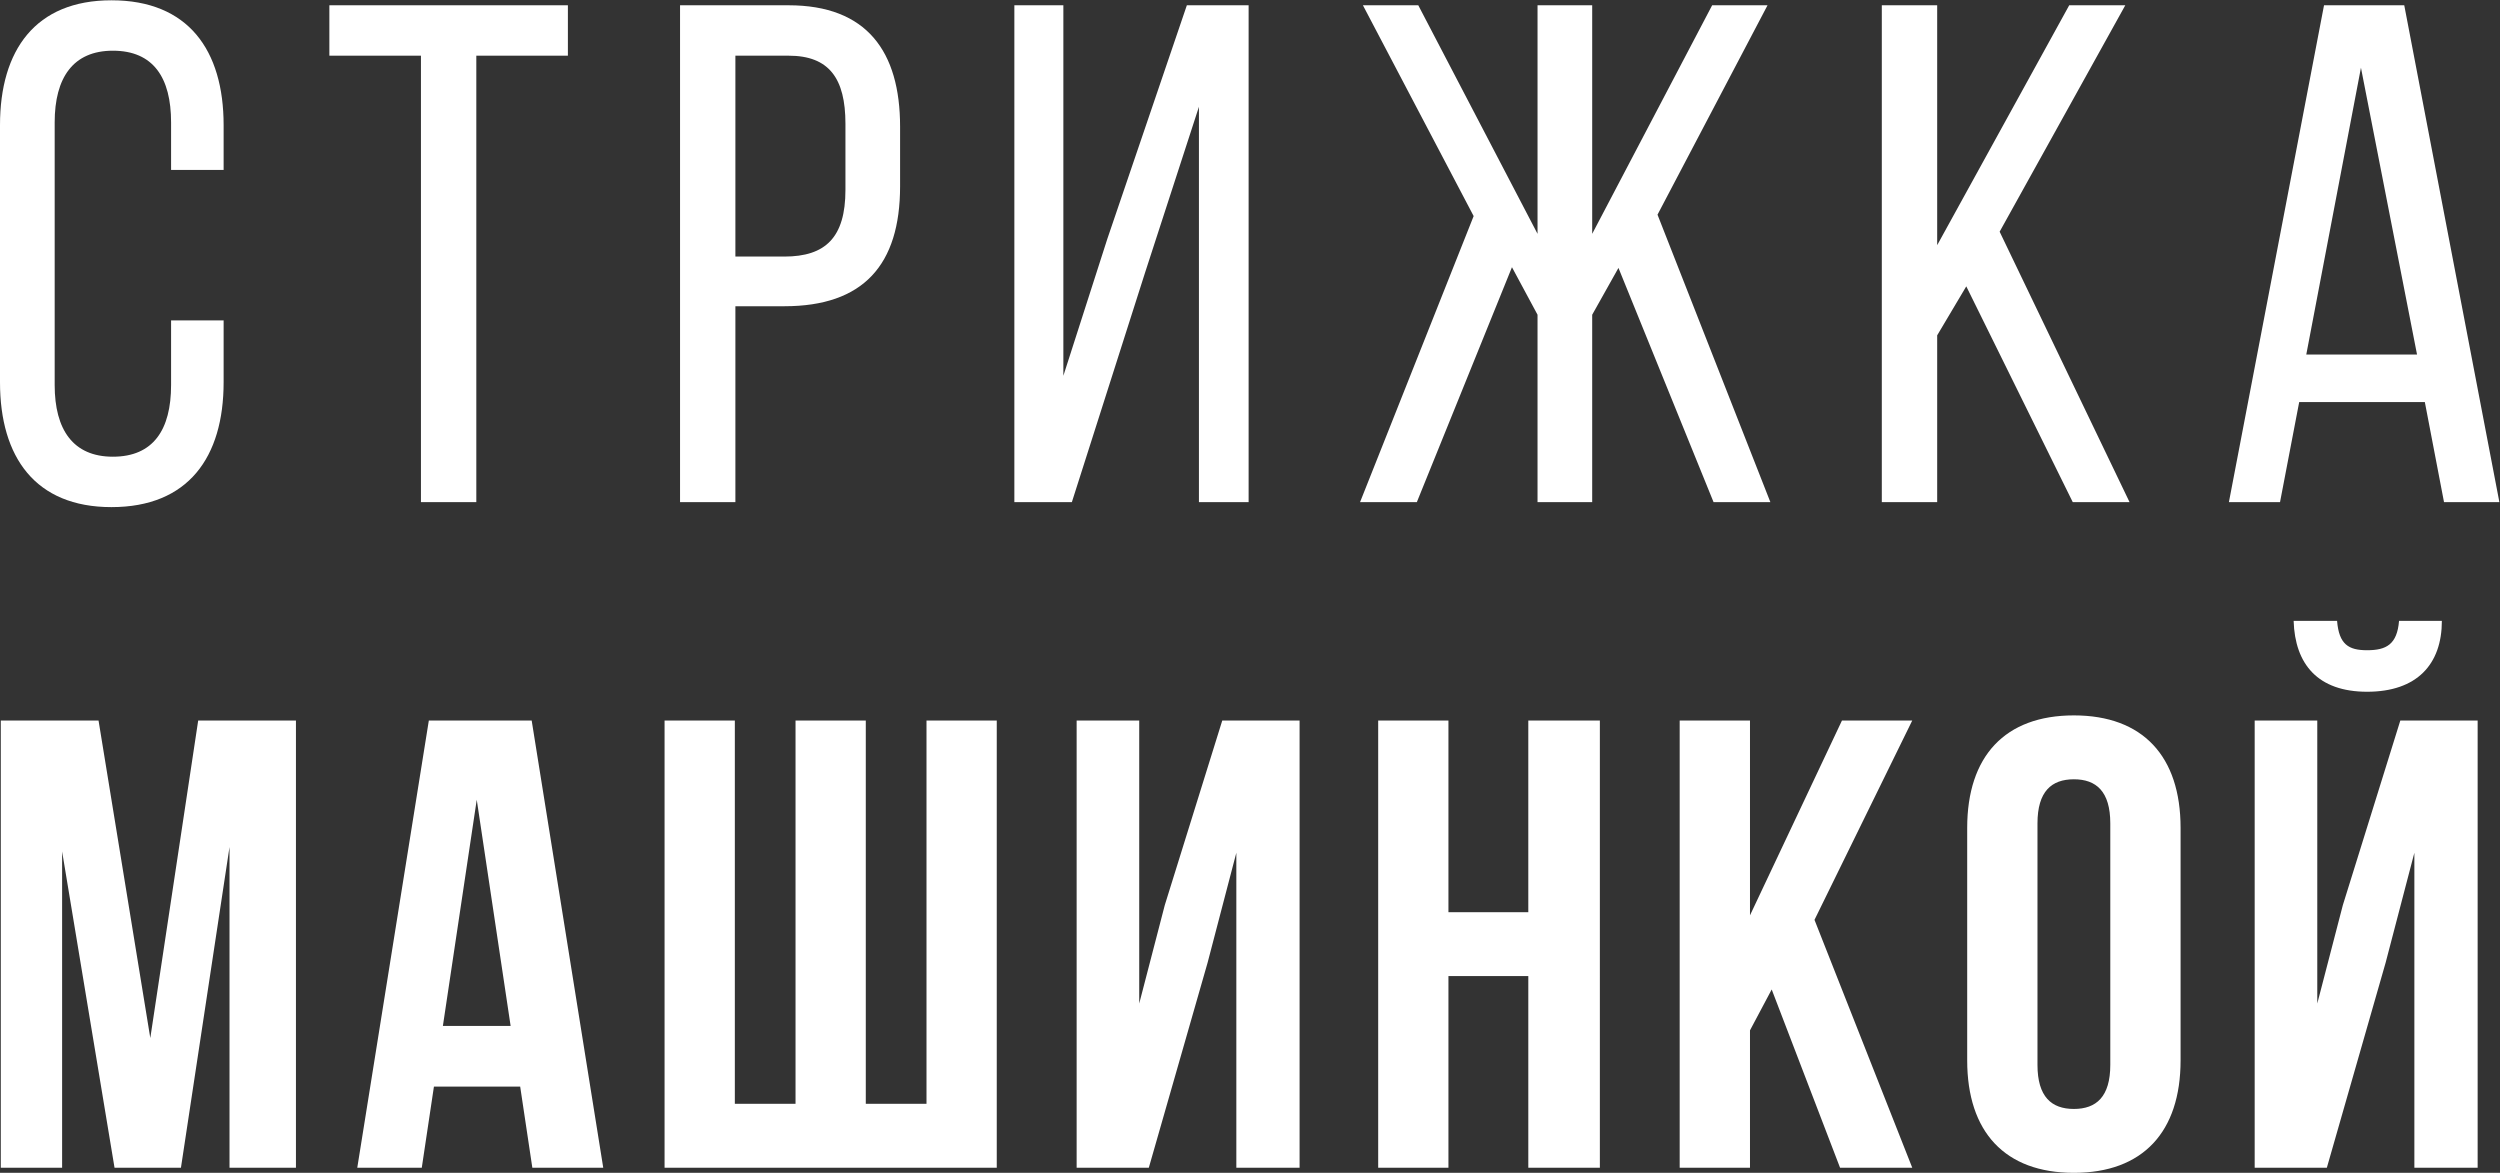 <?xml version="1.0" encoding="UTF-8" standalone="no"?>
<svg
   xmlns:dc="http://purl.org/dc/elements/1.1/"
   xmlns:cc="http://creativecommons.org/ns#"
   xmlns:rdf="http://www.w3.org/1999/02/22-rdf-syntax-ns#"
   xmlns:svg="http://www.w3.org/2000/svg"
   xmlns="http://www.w3.org/2000/svg"
   viewBox="0 0 434.771 203.965"
   height="203.965"
   width="434.771"
   xml:space="preserve"
   id="svg2"
   version="1.1"><rect x="0" y="0" width="434.771" height="203.965" fill="#333333" stroke="none"/><defs
     id="defs6"><clipPath
       id="clipPath18"
       clipPathUnits="userSpaceOnUse"><path
         id="path16"
         d="M 0,152.974 H 326.078 V 0 H 0 Z" /></clipPath></defs><g
     transform="matrix(1.333,0,0,-1.333,0,203.965)"
     id="g10"><g
       id="g12"><g
         clip-path="url(#clipPath18)"
         id="g14"><g
           transform="translate(29.175,136.674)"
           id="g20"><path
             id="path22"
             style="fill:#ffffff;fill-opacity:1;fill-rule:nonzero;stroke:none"
             d="M 0,0 V -5.834 H -6.855 V 0.37 c 0,5.836 -2.315,9.353 -7.594,9.353 -5.184,0 -7.593,-3.517 -7.593,-9.353 v -34.263 c 0,-5.834 2.409,-9.352 7.593,-9.352 5.279,0 7.594,3.518 7.594,9.352 v 8.428 H 0 v -8.058 c 0,-9.816 -4.631,-16.299 -14.636,-16.299 -9.908,0 -14.539,6.483 -14.539,16.299 V 0 c 0,9.817 4.631,16.3 14.539,16.3 C -4.631,16.3 0,9.817 0,0" /></g><g
           transform="translate(54.918,87.503)"
           id="g24"><path
             id="path26"
             style="fill:#ffffff;fill-opacity:1;fill-rule:nonzero;stroke:none"
             d="m 0,0 v 58.245 h -11.947 v 6.576 H 19.171 V 58.245 H 7.224 V 0 Z" /></g><g
           transform="translate(102.335,119.54)"
           id="g28"><path
             id="path30"
             style="fill:#ffffff;fill-opacity:1;fill-rule:nonzero;stroke:none"
             d="m 0,0 c 5.373,0 7.965,2.501 7.965,8.706 v 8.611 c 0,5.928 -2.132,8.89 -7.412,8.89 H -6.393 V 0 Z m 0.553,32.783 c 10.19,0 14.541,-6.019 14.541,-15.836 V 9.17 C 15.094,-1.11 10.28,-6.481 0,-6.481 h -6.393 v -25.557 h -7.221 v 64.821 z" /></g><g
           transform="translate(149.38,117.414)"
           id="g32"><path
             id="path34"
             style="fill:#ffffff;fill-opacity:1;fill-rule:nonzero;stroke:none"
             d="m 0,0 -9.54,-29.911 h -7.503 V 34.91 h 6.393 V -13.431 L -4.911,4.441 5.462,34.91 H 13.52 V -29.911 H 7.037 v 51.577 z" /></g><g
           transform="translate(211.151,118.06)"
           id="g36"><path
             id="path38"
             style="fill:#ffffff;fill-opacity:1;fill-rule:nonzero;stroke:none"
             d="m 0,0 -3.427,-6.111 v -24.446 h -7.131 v 24.446 l -3.336,6.202 -12.409,-30.648 h -7.409 L -18.893,6.761 -33.34,34.264 h 7.223 L -10.558,4.446 v 29.818 h 7.131 V 4.446 l 15.65,29.818 h 7.225 L 5.094,6.944 19.818,-30.557 h -7.412 z" /></g><g
           transform="translate(256.529,115.653)"
           id="g40"><path
             id="path42"
             style="fill:#ffffff;fill-opacity:1;fill-rule:nonzero;stroke:none"
             d="M 0,0 -3.797,-6.391 V -28.15 h -7.224 v 64.821 h 7.224 V 5.373 l 17.226,31.298 h 7.316 L 4.352,7.131 21.3,-28.15 h -7.41 z" /></g><g
           transform="translate(300.887,106.762)"
           id="g44"><path
             id="path46"
             style="fill:#ffffff;fill-opacity:1;fill-rule:nonzero;stroke:none"
             d="M 0,0 H 14.448 L 7.132,37.414 Z m -0.925,-6.204 -2.5,-13.055 h -6.67 L 2.314,45.562 h 10.467 l 12.41,-64.821 h -7.223 l -2.502,13.055 z" /></g><g
           transform="translate(19.609,17.585)"
           id="g48"><path
             id="path50"
             style="fill:#ffffff;fill-opacity:1;fill-rule:nonzero;stroke:none"
             d="M 0,0 6.248,41.425 H 19.001 V -16.917 H 10.334 V 24.922 L 3.998,-16.917 h -8.665 l -6.838,41.258 v -41.258 h -8 v 58.342 h 12.753 z" /></g><g
           transform="translate(57.781,19.169)"
           id="g52"><path
             id="path54"
             style="fill:#ffffff;fill-opacity:1;fill-rule:nonzero;stroke:none"
             d="M 0,0 H 8.836 L 4.417,29.506 Z M 20.92,-18.501 H 11.669 L 10.084,-7.917 H -1.169 l -1.585,-10.584 h -8.416 l 9.336,58.342 h 13.418 z" /></g><g
           transform="translate(86.702,0.668)"
           id="g56"><path
             id="path58"
             style="fill:#ffffff;fill-opacity:1;fill-rule:nonzero;stroke:none"
             d="M 0,0 V 58.342 H 9.168 V 8.335 h 7.918 v 50.007 h 9.166 V 8.335 h 7.92 v 50.007 h 9.167 V 0 Z" /></g><g
           transform="translate(149.879,0.668)"
           id="g60"><path
             id="path62"
             style="fill:#ffffff;fill-opacity:1;fill-rule:nonzero;stroke:none"
             d="m 0,0 h -9.417 v 58.342 h 8.166 V 21.419 l 3.334,12.837 7.5,24.086 H 19.67 V 0 H 11.418 V 41.09 L 7.67,26.754 Z" /></g><g
           transform="translate(188.969,0.668)"
           id="g64"><path
             id="path66"
             style="fill:#ffffff;fill-opacity:1;fill-rule:nonzero;stroke:none"
             d="M 0,0 H -9.166 V 58.342 H 0 V 33.339 h 10.42 v 25.003 h 9.336 V 0 H 10.42 V 25.005 H 0 Z" /></g><g
           transform="translate(231.143,23.921)"
           id="g68"><path
             id="path70"
             style="fill:#ffffff;fill-opacity:1;fill-rule:nonzero;stroke:none"
             d="m 0,0 -2.833,-5.334 v -17.919 h -9.172 v 58.342 h 9.172 V 9.671 l 12,25.418 h 9.169 L 5.583,9.083 18.336,-23.253 H 8.917 Z" /></g><g
           transform="translate(265.817,14.086)"
           id="g72"><path
             id="path74"
             style="fill:#ffffff;fill-opacity:1;fill-rule:nonzero;stroke:none"
             d="M 0,0 C 0,-4.168 1.832,-5.752 4.749,-5.752 7.667,-5.752 9.5,-4.168 9.5,0 v 31.505 c 0,4.167 -1.833,5.752 -4.751,5.752 C 1.832,37.257 0,35.672 0,31.505 Z m -9.169,30.921 c 0,9.337 4.917,14.672 13.918,14.672 9,0 13.921,-5.335 13.921,-14.672 V 0.585 c 0,-9.336 -4.921,-14.671 -13.921,-14.671 -9.001,0 -13.918,5.335 -13.918,14.671 z" /></g><g
           transform="translate(312.989,72.014)"
           id="g76"><path
             id="path78"
             style="fill:#ffffff;fill-opacity:1;fill-rule:nonzero;stroke:none"
             d="m 0,0 c -0.25,-3.083 -1.667,-3.833 -4.167,-3.833 -2.414,0 -3.669,0.75 -3.918,3.833 h -5.667 c 0.169,-5.667 3.169,-9.25 9.585,-9.25 6.501,0 9.753,3.583 9.753,9.25 z m -9.419,-71.346 h -9.416 v 58.343 h 8.166 v -36.924 l 3.336,12.838 7.499,24.086 H 10.254 V -71.346 H 1.999 v 41.091 l -3.748,-14.336 z" /></g></g></g></g></svg>